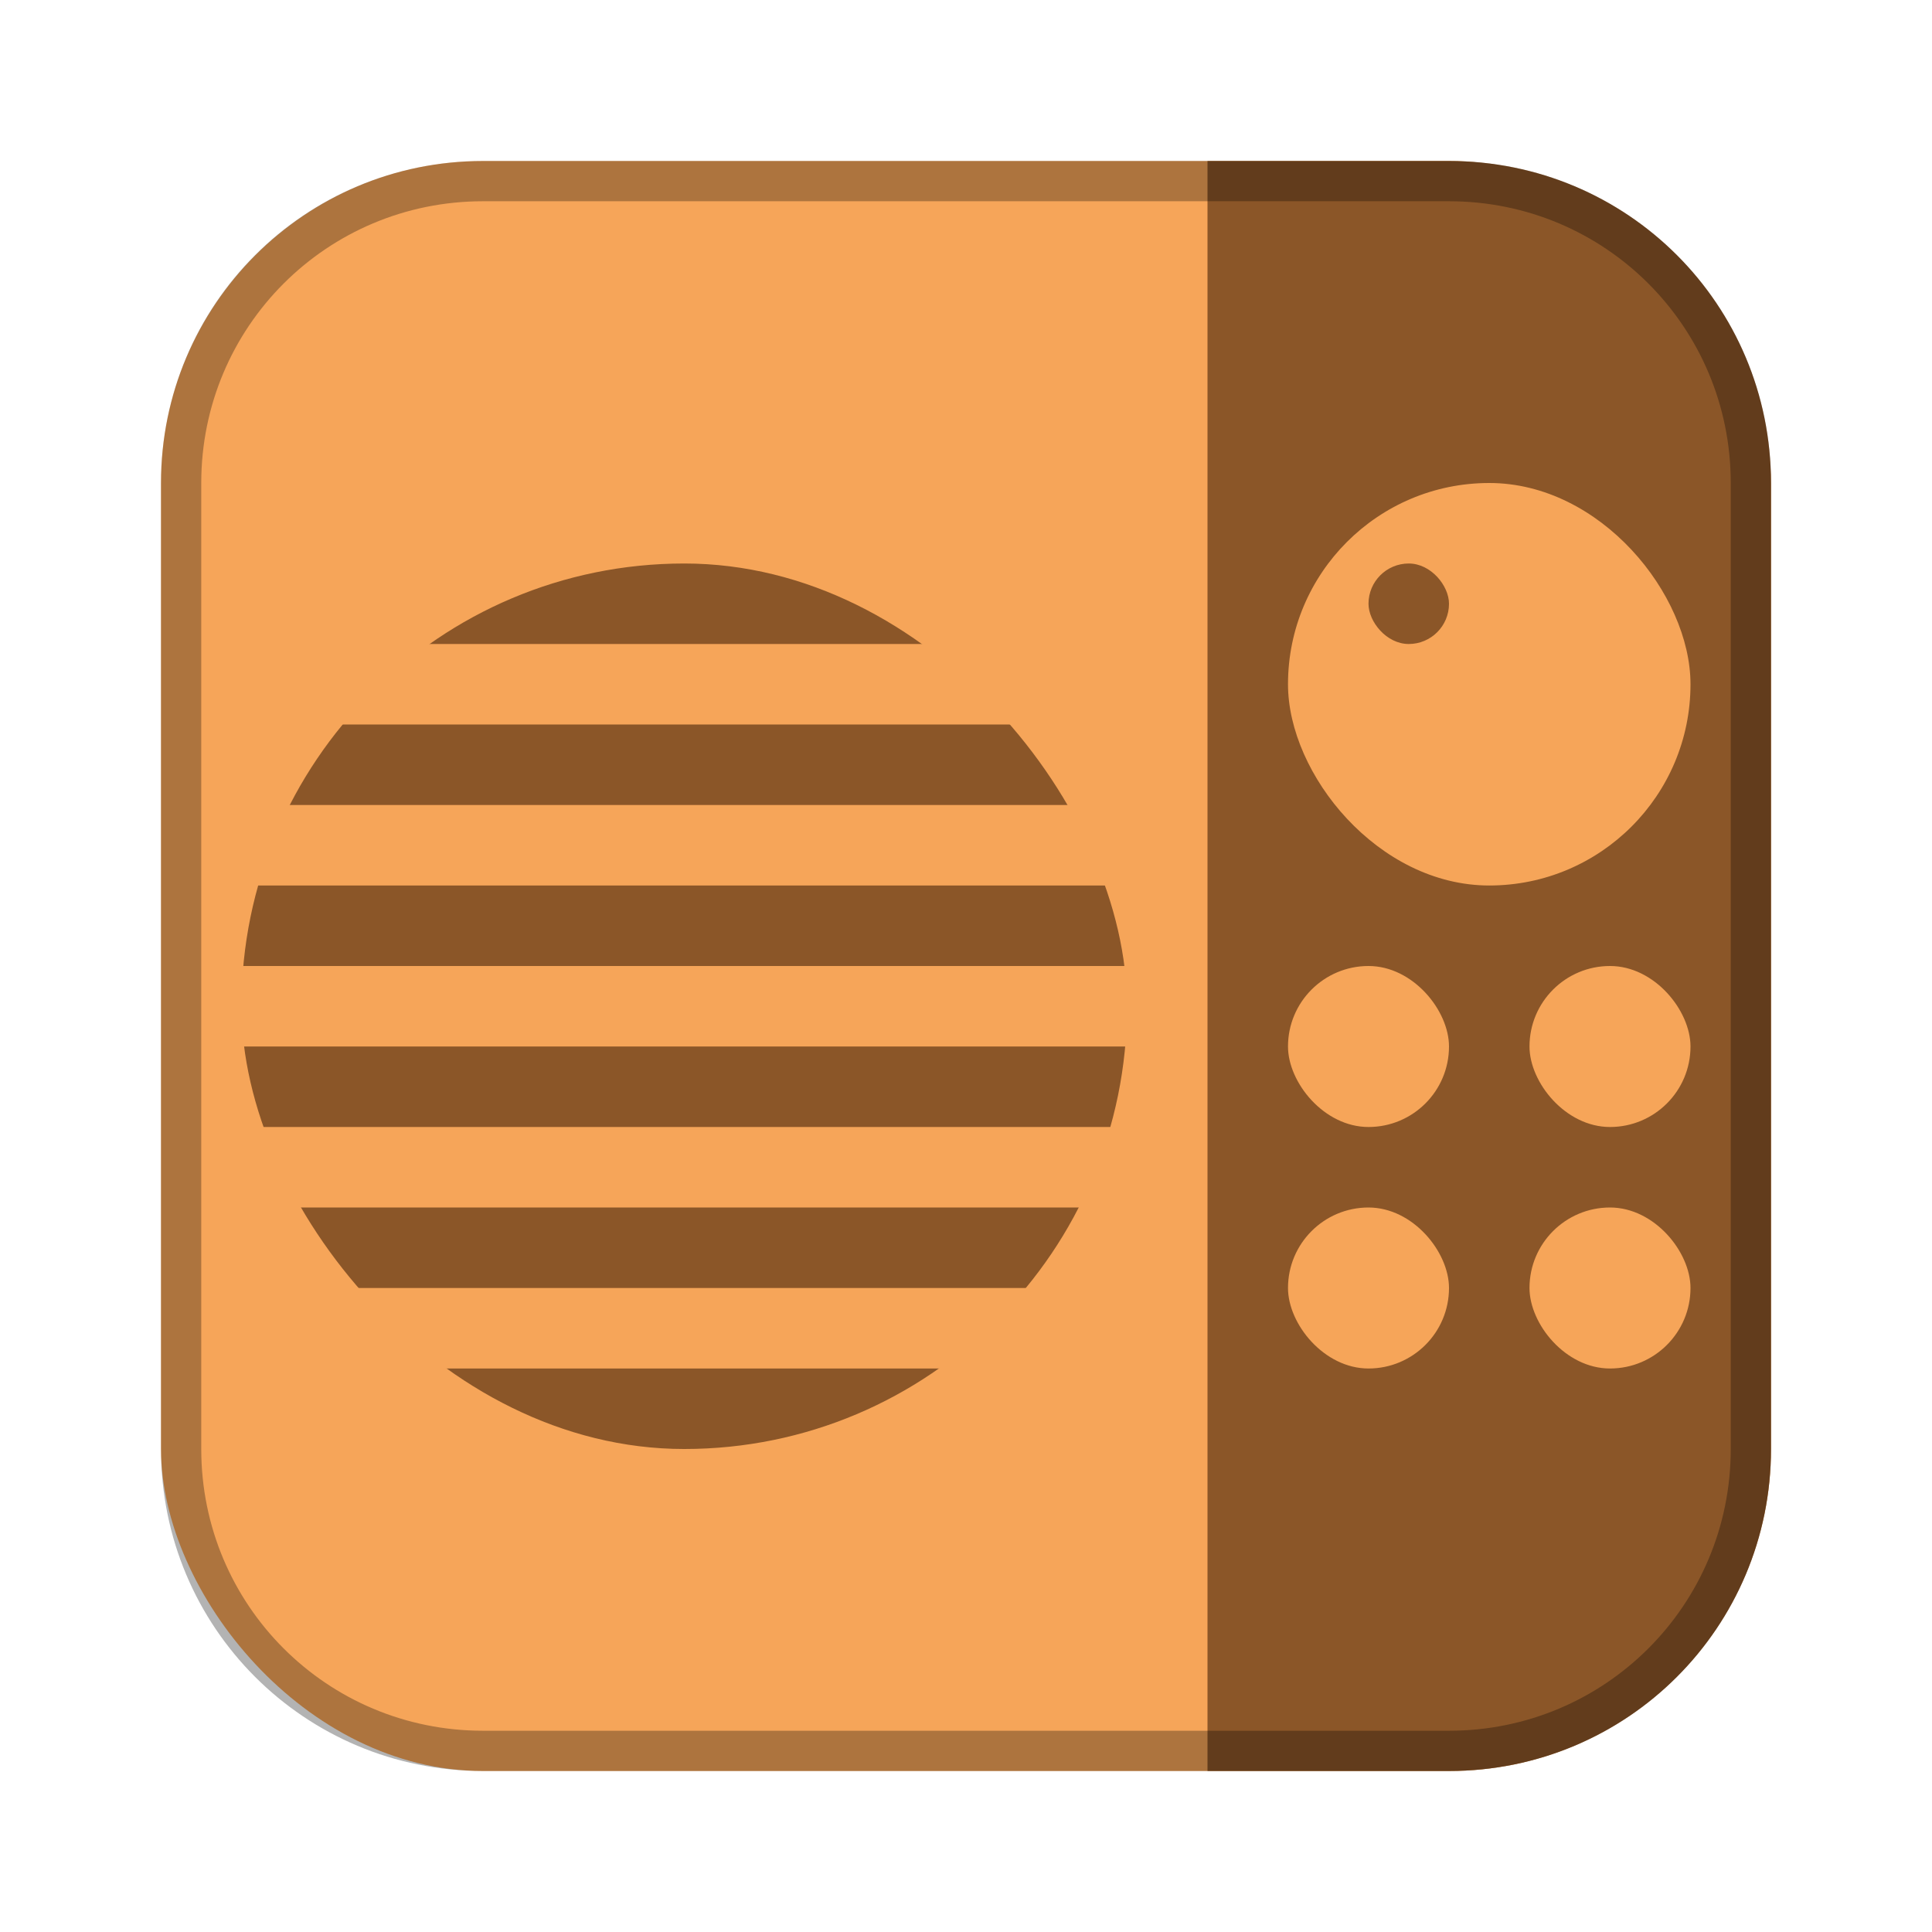 <?xml version="1.0" encoding="UTF-8"?>
<!-- Created with Inkscape (http://www.inkscape.org/) -->
<svg id="SVGRoot" width="48px" height="48px" version="1.1" viewBox="0 0 48 48" xmlns="http://www.w3.org/2000/svg" xmlns:cc="http://creativecommons.org/ns#" xmlns:dc="http://purl.org/dc/elements/1.1/" xmlns:rdf="http://www.w3.org/1999/02/22-rdf-syntax-ns#">
 <defs id="defs815">
  <style id="style819">.cls-1{fill:none;stroke:#fff;stroke-linecap:round;stroke-linejoin:round;}</style>
 </defs>
 <g id="layer1" fill-rule="evenodd">
  <rect id="rect1373-5" x="4" y="4" width="40" height="40" ry="8" fill="#f6a559" style="paint-order:stroke fill markers"/>
  <rect id="rect818" x="6" y="14" width="22" height="22" ry="11" fill="#8b5628" style="paint-order:stroke fill markers"/>
  <path id="rect833" d="m30 4v4 32 4h6c4.432 0 8-3.568 8-8v-24c0-4.432-3.568-8-8-8h-6z" fill="#8b5628" style="paint-order:stroke fill markers"/>
  <rect id="rect823" x="32" y="12" width="10" height="10" ry="5" fill="#f6a559" style="paint-order:stroke fill markers"/>
  <rect id="rect825" x="32" y="24" width="4" height="4" ry="2" fill="#f6a559" style="paint-order:stroke fill markers"/>
  <rect id="rect827" x="38" y="24" width="4" height="4" ry="2" fill="#f6a559" style="paint-order:stroke fill markers"/>
  <rect id="rect829" x="32" y="30" width="4" height="4" ry="2" fill="#f6a559" style="paint-order:stroke fill markers"/>
  <rect id="rect831" x="38" y="30" width="4" height="4" ry="2" fill="#f6a559" style="paint-order:stroke fill markers"/>
  <rect id="rect837" x="34" y="14" width="2" height="2" ry="1" fill="#8b5628" style="paint-order:stroke fill markers"/>
  <rect id="rect839" x="5" y="16" width="24" height="2" fill="#f6a559" style="paint-order:stroke fill markers"/>
  <rect id="rect839-7" x="5" y="20" width="24" height="2" fill="#f6a559" style="paint-order:stroke fill markers"/>
  <rect id="rect839-9" x="5" y="24" width="24" height="2" fill="#f6a559" style="paint-order:stroke fill markers"/>
  <rect id="rect839-7-9" x="5" y="28" width="24" height="2" fill="#f6a559" style="paint-order:stroke fill markers"/>
  <rect id="rect839-3" x="5" y="32" width="24" height="2" fill="#f6a559" style="paint-order:stroke fill markers"/>
  <path id="rect817" d="m12 4c-4.432 0-8 3.568-8 8v24c0 4.432 3.568 8 8 8h24c4.432 0 8-3.568 8-8v-24c0-4.432-3.568-8-8-8h-24zm0 1h24c3.878 0 7 3.122 7 7v24c0 3.878-3.122 7-7 7h-24c-3.878 0-7-3.122-7-7v-24c0-3.878 3.122-7 7-7z" opacity=".3" style="paint-order:stroke fill markers"/>
 </g>
</svg>
